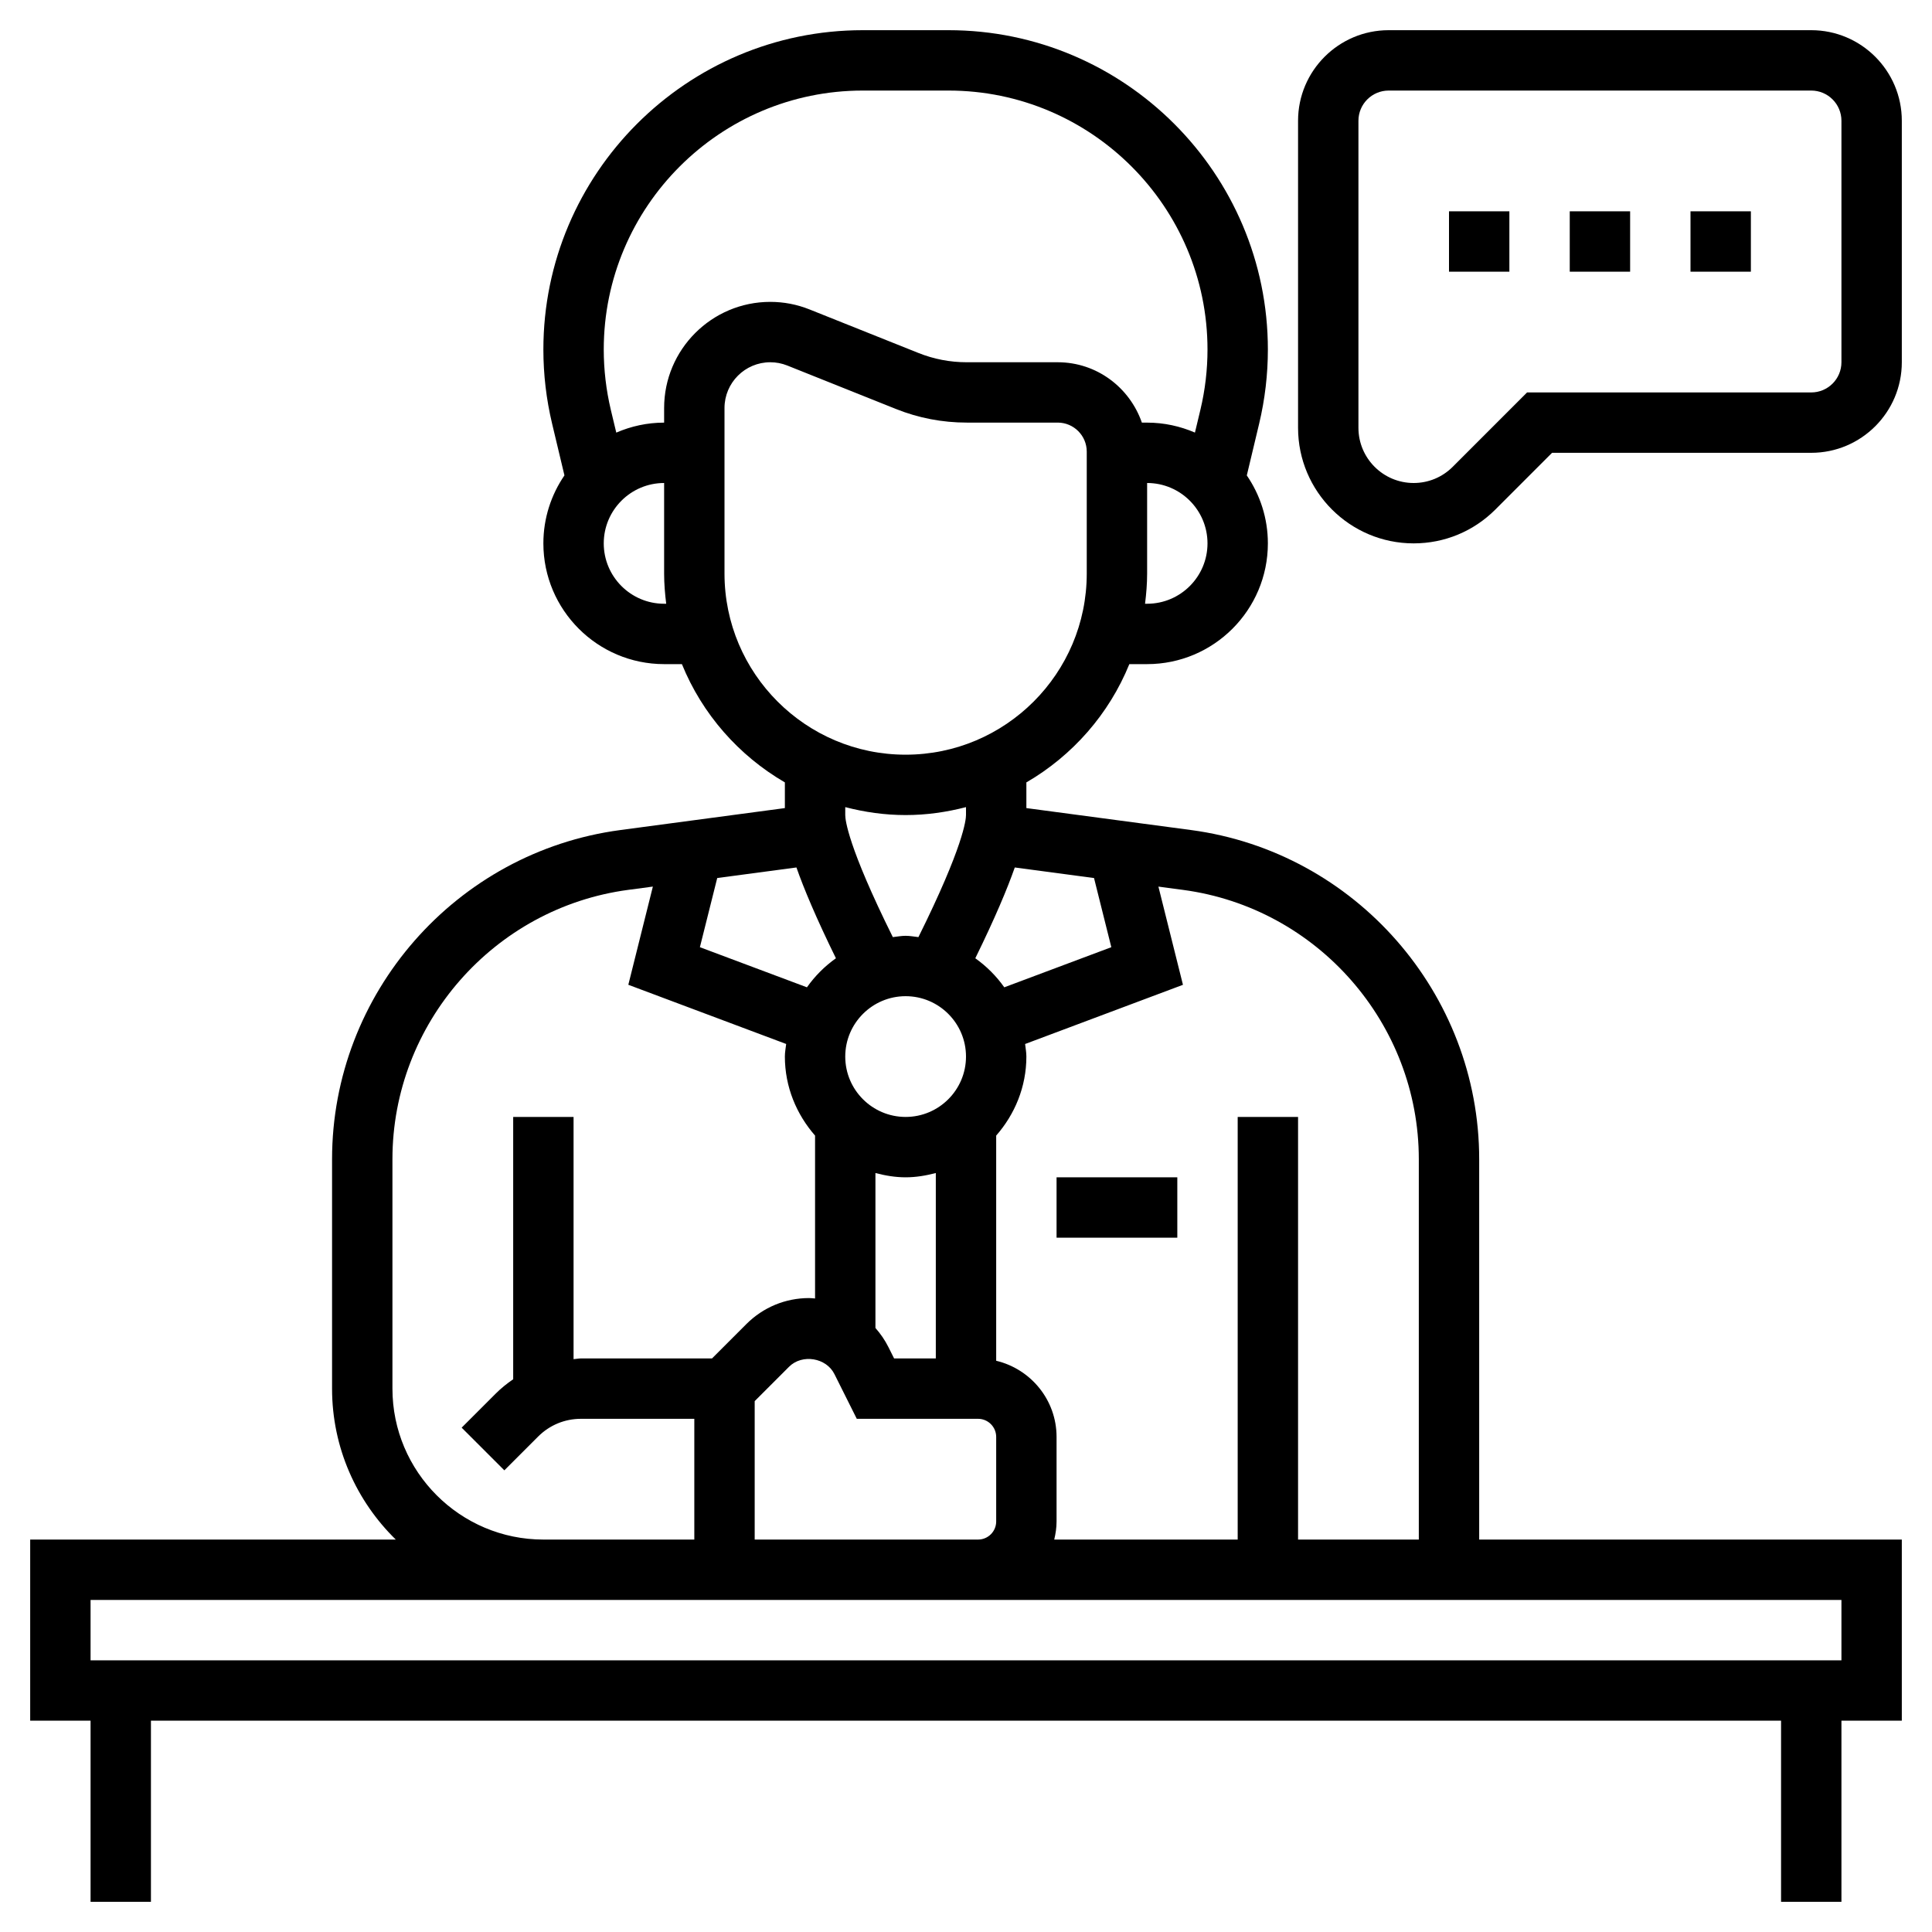 <svg id="Layer_5" enable-background="new 0 0 64 64" height="512" viewBox="0 0 64 64" width="512" xmlns="http://www.w3.org/2000/svg"><g><path d="m49 38.4c0-5.49-4.104-10.178-9.546-10.904l-5.454-.727v-.851c1.529-.888 2.739-2.264 3.411-3.918h.589c2.206 0 4-1.794 4-4 0-.835-.259-1.609-.698-2.251l.409-1.715c.192-.805.289-1.631.289-2.455 0-5.833-4.746-10.579-10.579-10.579h-2.842c-5.833 0-10.579 4.746-10.579 10.579 0 .824.097 1.649.289 2.455l.409 1.714c-.439.642-.698 1.417-.698 2.252 0 2.206 1.794 4 4 4h.589c.672 1.654 1.882 3.03 3.411 3.918v.851l-5.454.728c-5.442.726-9.546 5.413-9.546 10.903v7.6c0 1.958.81 3.728 2.111 5h-12.111v6h2v6h2v-6h54v6h2v-6h2v-6h-14zm-2 0v12.6h-4v-14h-2v14h-6.077c.046-.193.077-.392.077-.6v-2.8c0-1.226-.856-2.251-2-2.523v-7.459c.615-.703 1-1.612 1-2.618 0-.143-.027-.277-.042-.416l5.229-1.961-.813-3.253.816.109c4.452.594 7.81 4.429 7.81 8.921zm-22 8.014 1.14-1.14c.431-.429 1.23-.301 1.501.244l.741 1.482h4.018c.331 0 .6.269.6.6v2.8c0 .331-.269.6-.6.6h-7.4zm-1.241-17.328 2.624-.35c.245.698.65 1.667 1.308 3.008-.372.264-.697.589-.96.962l-3.546-1.329zm8.241 5.914c0 1.103-.897 2-2 2s-2-.897-2-2 .897-2 2-2 2 .897 2 2zm-2 4c.347 0 .678-.058 1-.142v6.142h-1.382l-.188-.376c-.117-.234-.263-.444-.43-.633v-5.133c.322.084.653.142 1 .142zm6.241-9.914.573 2.291-3.546 1.329c-.263-.373-.588-.698-.96-.962.658-1.341 1.063-2.31 1.308-3.008zm1.759-9.086h-.069c.041-.328.069-.661.069-1v-3c1.103 0 2 .897 2 2s-.897 2-2 2zm-9.421-17h2.842c4.73 0 8.579 3.849 8.579 8.579 0 .669-.079 1.339-.234 1.99l-.182.761c-.486-.21-1.021-.33-1.584-.33h-.174c-.402-1.16-1.493-2-2.788-2h-3.015c-.552 0-1.091-.104-1.603-.309l-3.602-1.44c-.416-.167-.855-.251-1.302-.251-1.939 0-3.516 1.577-3.516 3.516v.484c-.563 0-1.098.12-1.585.331l-.182-.76c-.154-.653-.233-1.323-.233-1.992 0-4.73 3.849-8.579 8.579-8.579zm-6.579 17c-1.103 0-2-.897-2-2s.897-2 2-2v3c0 .339.028.672.069 1zm2-1v-5.484c0-.836.68-1.516 1.516-1.516.193 0 .383.036.563.108l3.6 1.44c.749.3 1.539.451 2.346.451h3.015c.529.001.96.432.96.962v4.039c0 3.309-2.691 6-6 6s-6-2.691-6-6zm6 8c.692 0 1.359-.097 2-.263v.263c0 .152-.081 1.032-1.576 4.043-.141-.015-.279-.043-.424-.043s-.283.028-.424.043c-1.495-3.011-1.576-3.891-1.576-4.043v-.263c.641.166 1.308.263 2 .263zm-17 19v-7.6c0-4.492 3.358-8.327 7.811-8.922l.816-.109-.813 3.253 5.229 1.961c-.016.14-.043.274-.043.417 0 1.005.385 1.914 1 2.618v5.396c-.066-.005-.131-.014-.197-.014-.785 0-1.522.306-2.077.86l-1.14 1.14h-4.343c-.082 0-.161.019-.243.024v-8.024h-2v8.69c-.207.141-.405.3-.586.482l-1.121 1.121 1.414 1.414 1.121-1.121c.379-.378.881-.586 1.415-.586h3.757v4h-5c-2.757 0-5-2.243-5-5zm48 9h-58v-2h15 14.4 28.6z"/><path d="m60 1h-14c-1.654 0-3 1.346-3 3v10.172c0 2.11 1.717 3.828 3.829 3.828 1.022 0 1.983-.398 2.707-1.121l1.878-1.879h8.586c1.654 0 3-1.346 3-3v-8c0-1.654-1.346-3-3-3zm1 11c0 .552-.449 1-1 1h-9.414l-2.464 2.465c-.346.345-.805.535-1.293.535-1.009 0-1.829-.82-1.829-1.828v-10.172c0-.552.449-1 1-1h14c.551 0 1 .448 1 1z"/><path d="m48 7h2v2h-2z"/><path d="m52 7h2v2h-2z"/><path d="m56 7h2v2h-2z"/><path d="m35 39h4v2h-4z"/></g></svg>